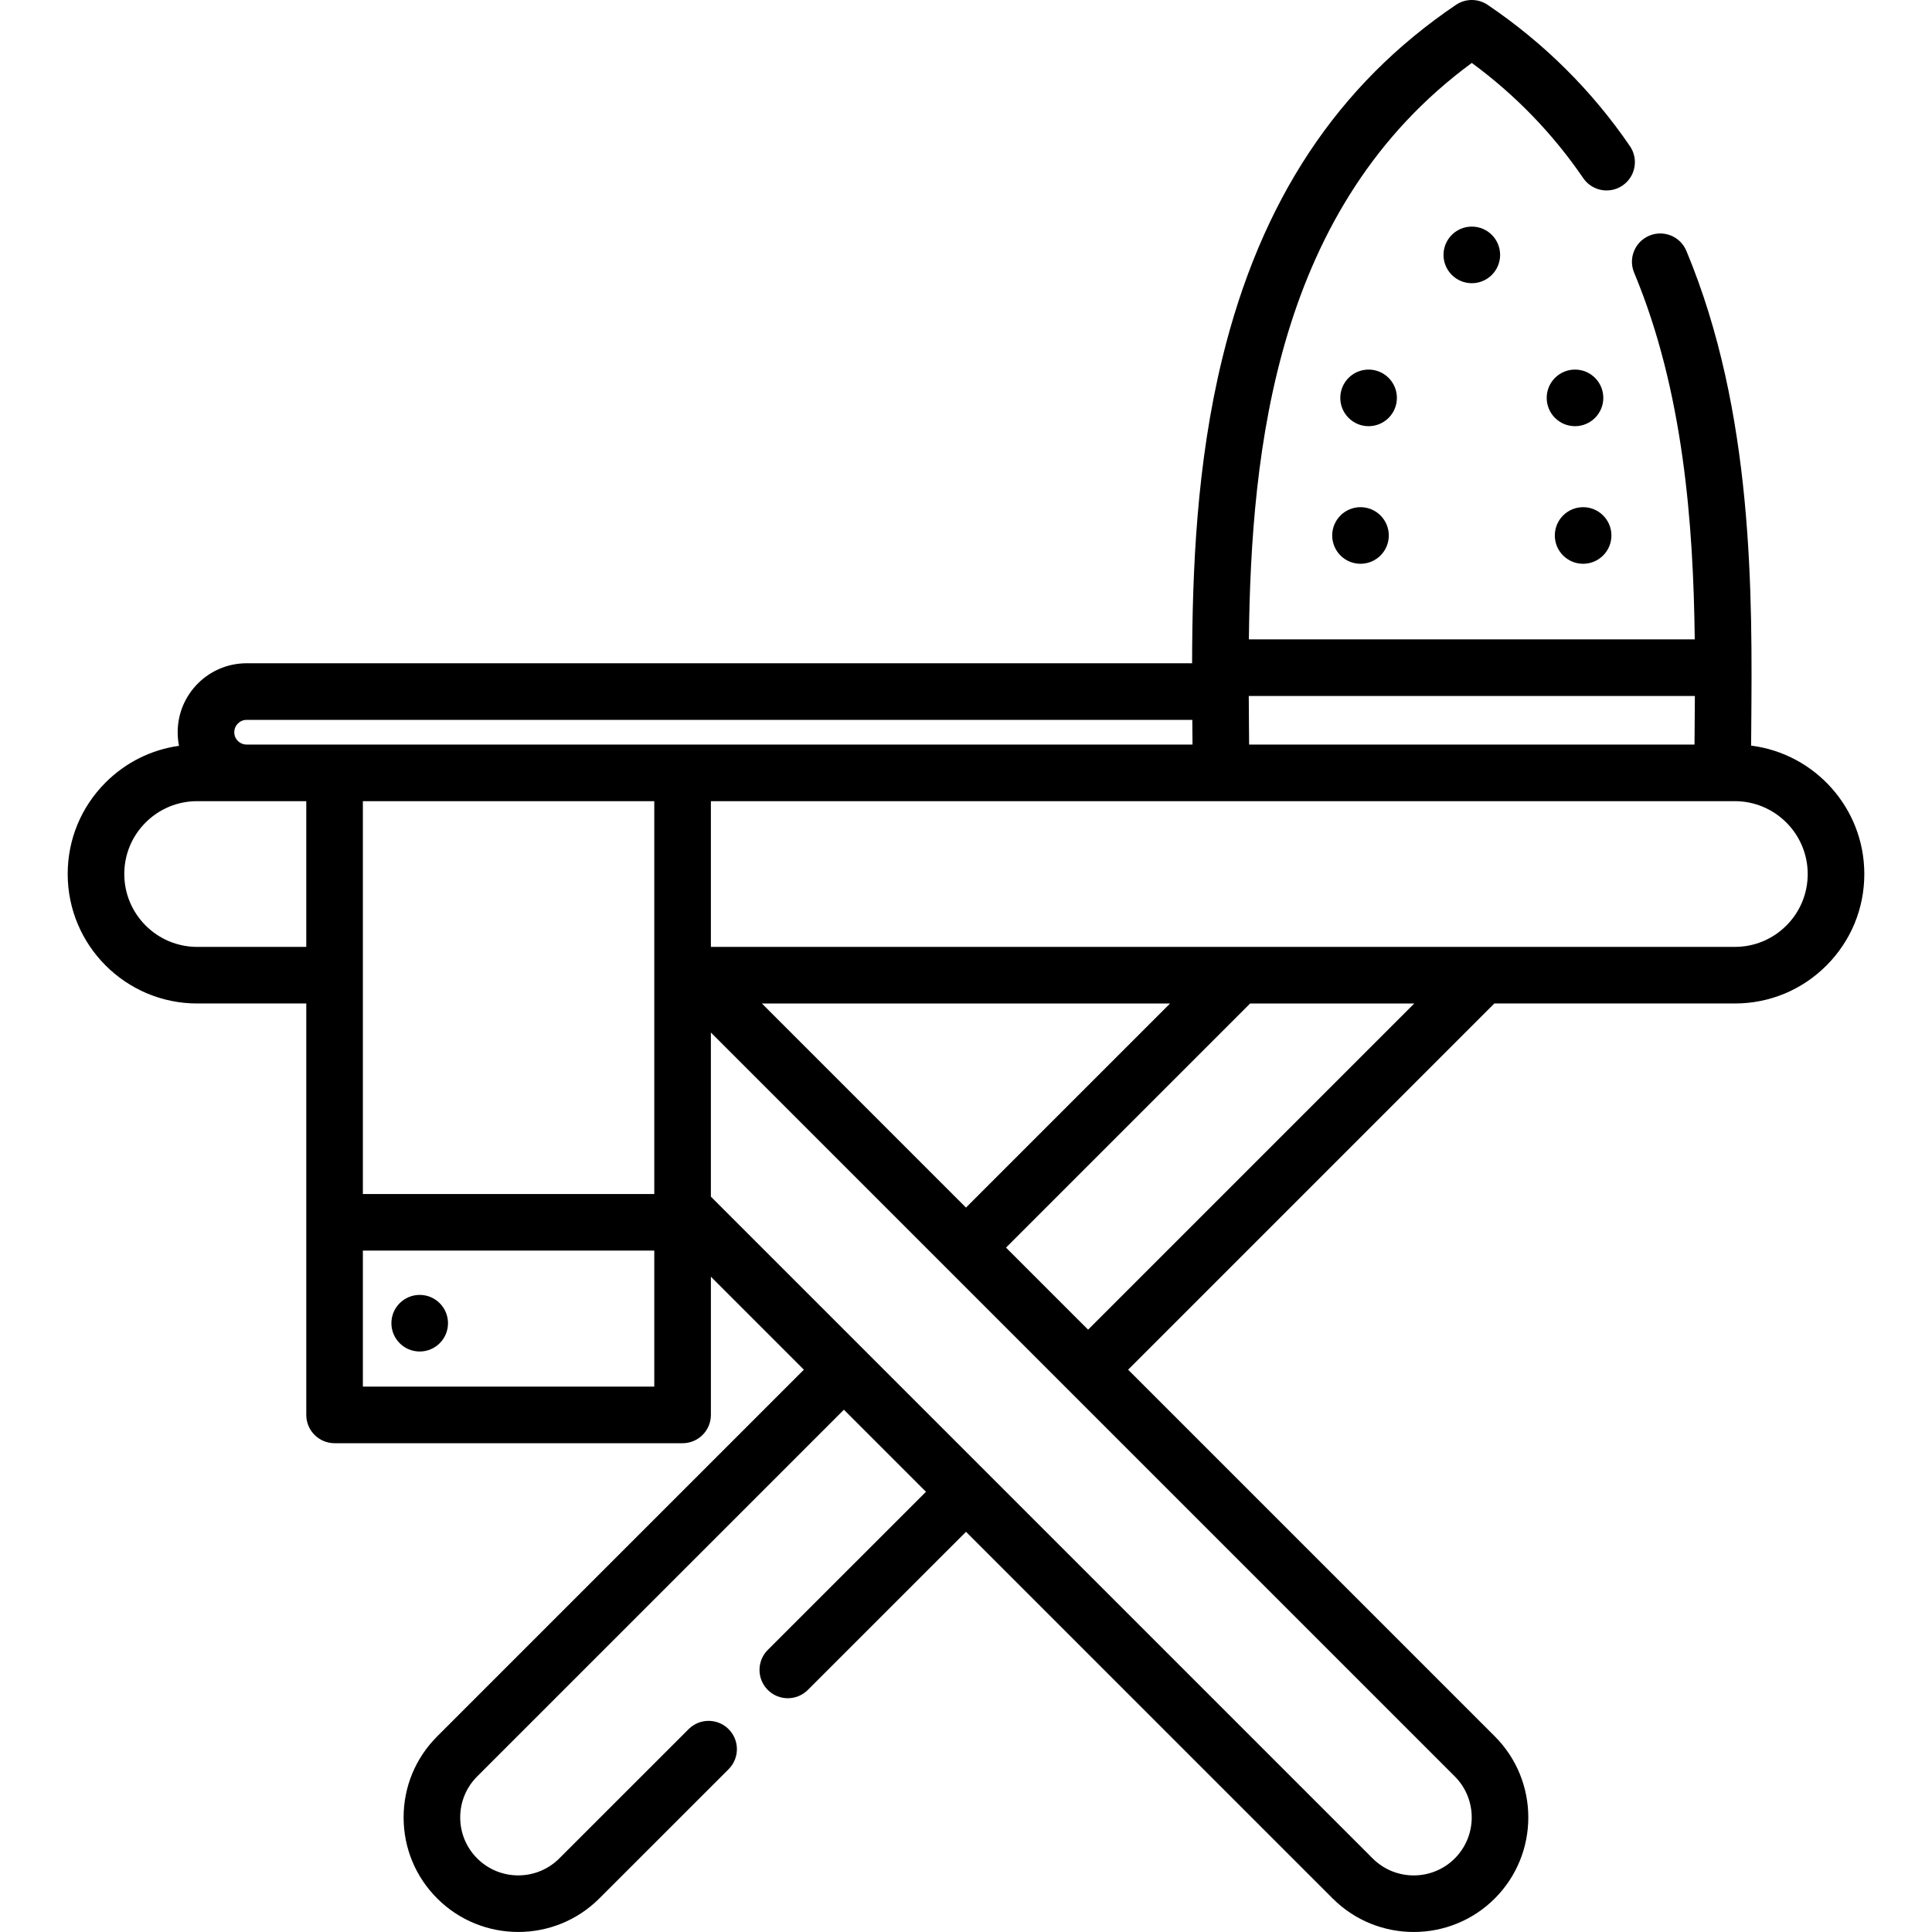 <svg id="Capa_1" enable-background="new 0 0 511.988 511.988" height="512" viewBox="0 0 511.988 511.988" width="512" xmlns="http://www.w3.org/2000/svg"><g><path d="m464.053 197.593c.011-1.59.024-3.2.037-4.846.287-35.228.681-83.474-17.197-126.268-1.597-3.822-5.99-5.625-9.812-4.029-3.822 1.597-5.626 5.989-4.029 9.812 13.141 31.456 15.701 66.942 16.062 97.175h-118.158c.58-50.69 7.255-114.673 59.078-152.761 11.563 8.499 21.48 18.75 29.527 30.526 2.336 3.42 7.002 4.299 10.423 1.961 3.42-2.336 4.298-7.003 1.961-10.423-10.076-14.747-22.764-27.348-37.712-37.453-2.538-1.716-5.864-1.716-8.403.001-31.472 21.291-51.722 51.923-61.908 93.646-6.827 27.965-7.952 56.186-8.012 80.835h-250.556c-10.074 0-18.27 8.196-18.27 18.27 0 1.227.12 2.434.354 3.61-7.341 1.023-14.123 4.381-19.458 9.716-6.477 6.477-10.043 15.09-10.043 24.254 0 18.917 15.391 34.308 34.308 34.308h28.92v109.032c0 4.142 3.358 7.5 7.5 7.5h92.223c4.142 0 7.5-3.358 7.5-7.5v-36.631l24.645 24.645-97.17 97.17c-5.742 5.735-8.905 13.364-8.905 21.481s3.163 15.746 8.905 21.481c5.924 5.917 13.702 8.875 21.479 8.875s15.556-2.959 21.474-8.877l34.27-34.26c2.929-2.929 2.93-7.677.001-10.607-2.929-2.929-7.678-2.93-10.607-.001l-34.271 34.261c-5.992 5.991-15.747 5.99-21.747-.003-2.905-2.902-4.505-6.762-4.505-10.869s1.6-7.966 4.508-10.872l97.173-97.172 21.748 21.748-41.917 41.908c-2.929 2.928-2.93 7.677-.001 10.606 1.464 1.465 3.384 2.197 5.304 2.197 1.919 0 3.838-.732 5.303-2.196l41.918-41.909 97.169 97.169c5.923 5.923 13.7 8.883 21.48 8.883 7.778 0 15.559-2.962 21.48-8.883 11.845-11.844 11.845-31.117 0-42.961l-97.168-97.168 97.046-97.046h63.742c9.164 0 17.777-3.567 24.254-10.043 6.483-6.484 10.054-15.102 10.054-24.265.001-17.456-13.108-31.899-29.997-34.027zm-133.032-.28c-.011-1.544-.023-3.107-.036-4.703-.022-2.659-.044-5.388-.059-8.173h118.222c-.015 2.797-.036 5.535-.058 8.188-.013 1.591-.025 3.149-.036 4.688zm-265.667-6.543h250.616c.005.651.01 1.318.015 1.962.013 1.554.025 3.074.035 4.578h-250.666c-1.182 0-1.967-.605-2.317-.953-.435-.435-.953-1.19-.953-2.317 0-1.803 1.467-3.27 3.27-3.27zm-13.109 60.159c-10.646 0-19.308-8.662-19.308-19.308 0-5.157 2.006-10.004 5.65-13.647 3.65-3.65 8.5-5.661 13.658-5.661h28.92v38.616zm149.664 15h108.169l-54.085 54.084zm-28.522 50.488h-77.223v-104.103h77.223zm-77.223 51.044v-36.044h77.223v36.044zm289.352 125.037c-5.997 5.995-15.752 5.996-21.748 0l-134.744-134.744c-.027-.028-.05-.059-.078-.086s-.058-.051-.086-.078l-40.473-40.473v-43.497l94.656 94.656c.001.001.001.002.002.002s.002.001.003.002l102.469 102.469c5.996 5.996 5.996 15.753-.001 21.749zm-97.167-140.13-21.749-21.748 64.691-64.691h43.497zm185.042-107.089c-3.644 3.644-8.49 5.65-13.647 5.65h-271.357v-38.616h271.356c10.646 0 19.308 8.662 19.308 19.308 0 5.157-2.01 10.007-5.66 13.658z"/><circle cx="360.538" cy="141.904" r="7.5"/><circle cx="362.683" cy="105.44" r="7.5"/><circle cx="390.037" cy="67.55" r="7.5"/><circle cx="417.383" cy="105.44" r="7.5"/><circle cx="419.533" cy="141.904" r="7.5"/><circle cx="111.223" cy="350.654" r="7.5"/></g></svg>